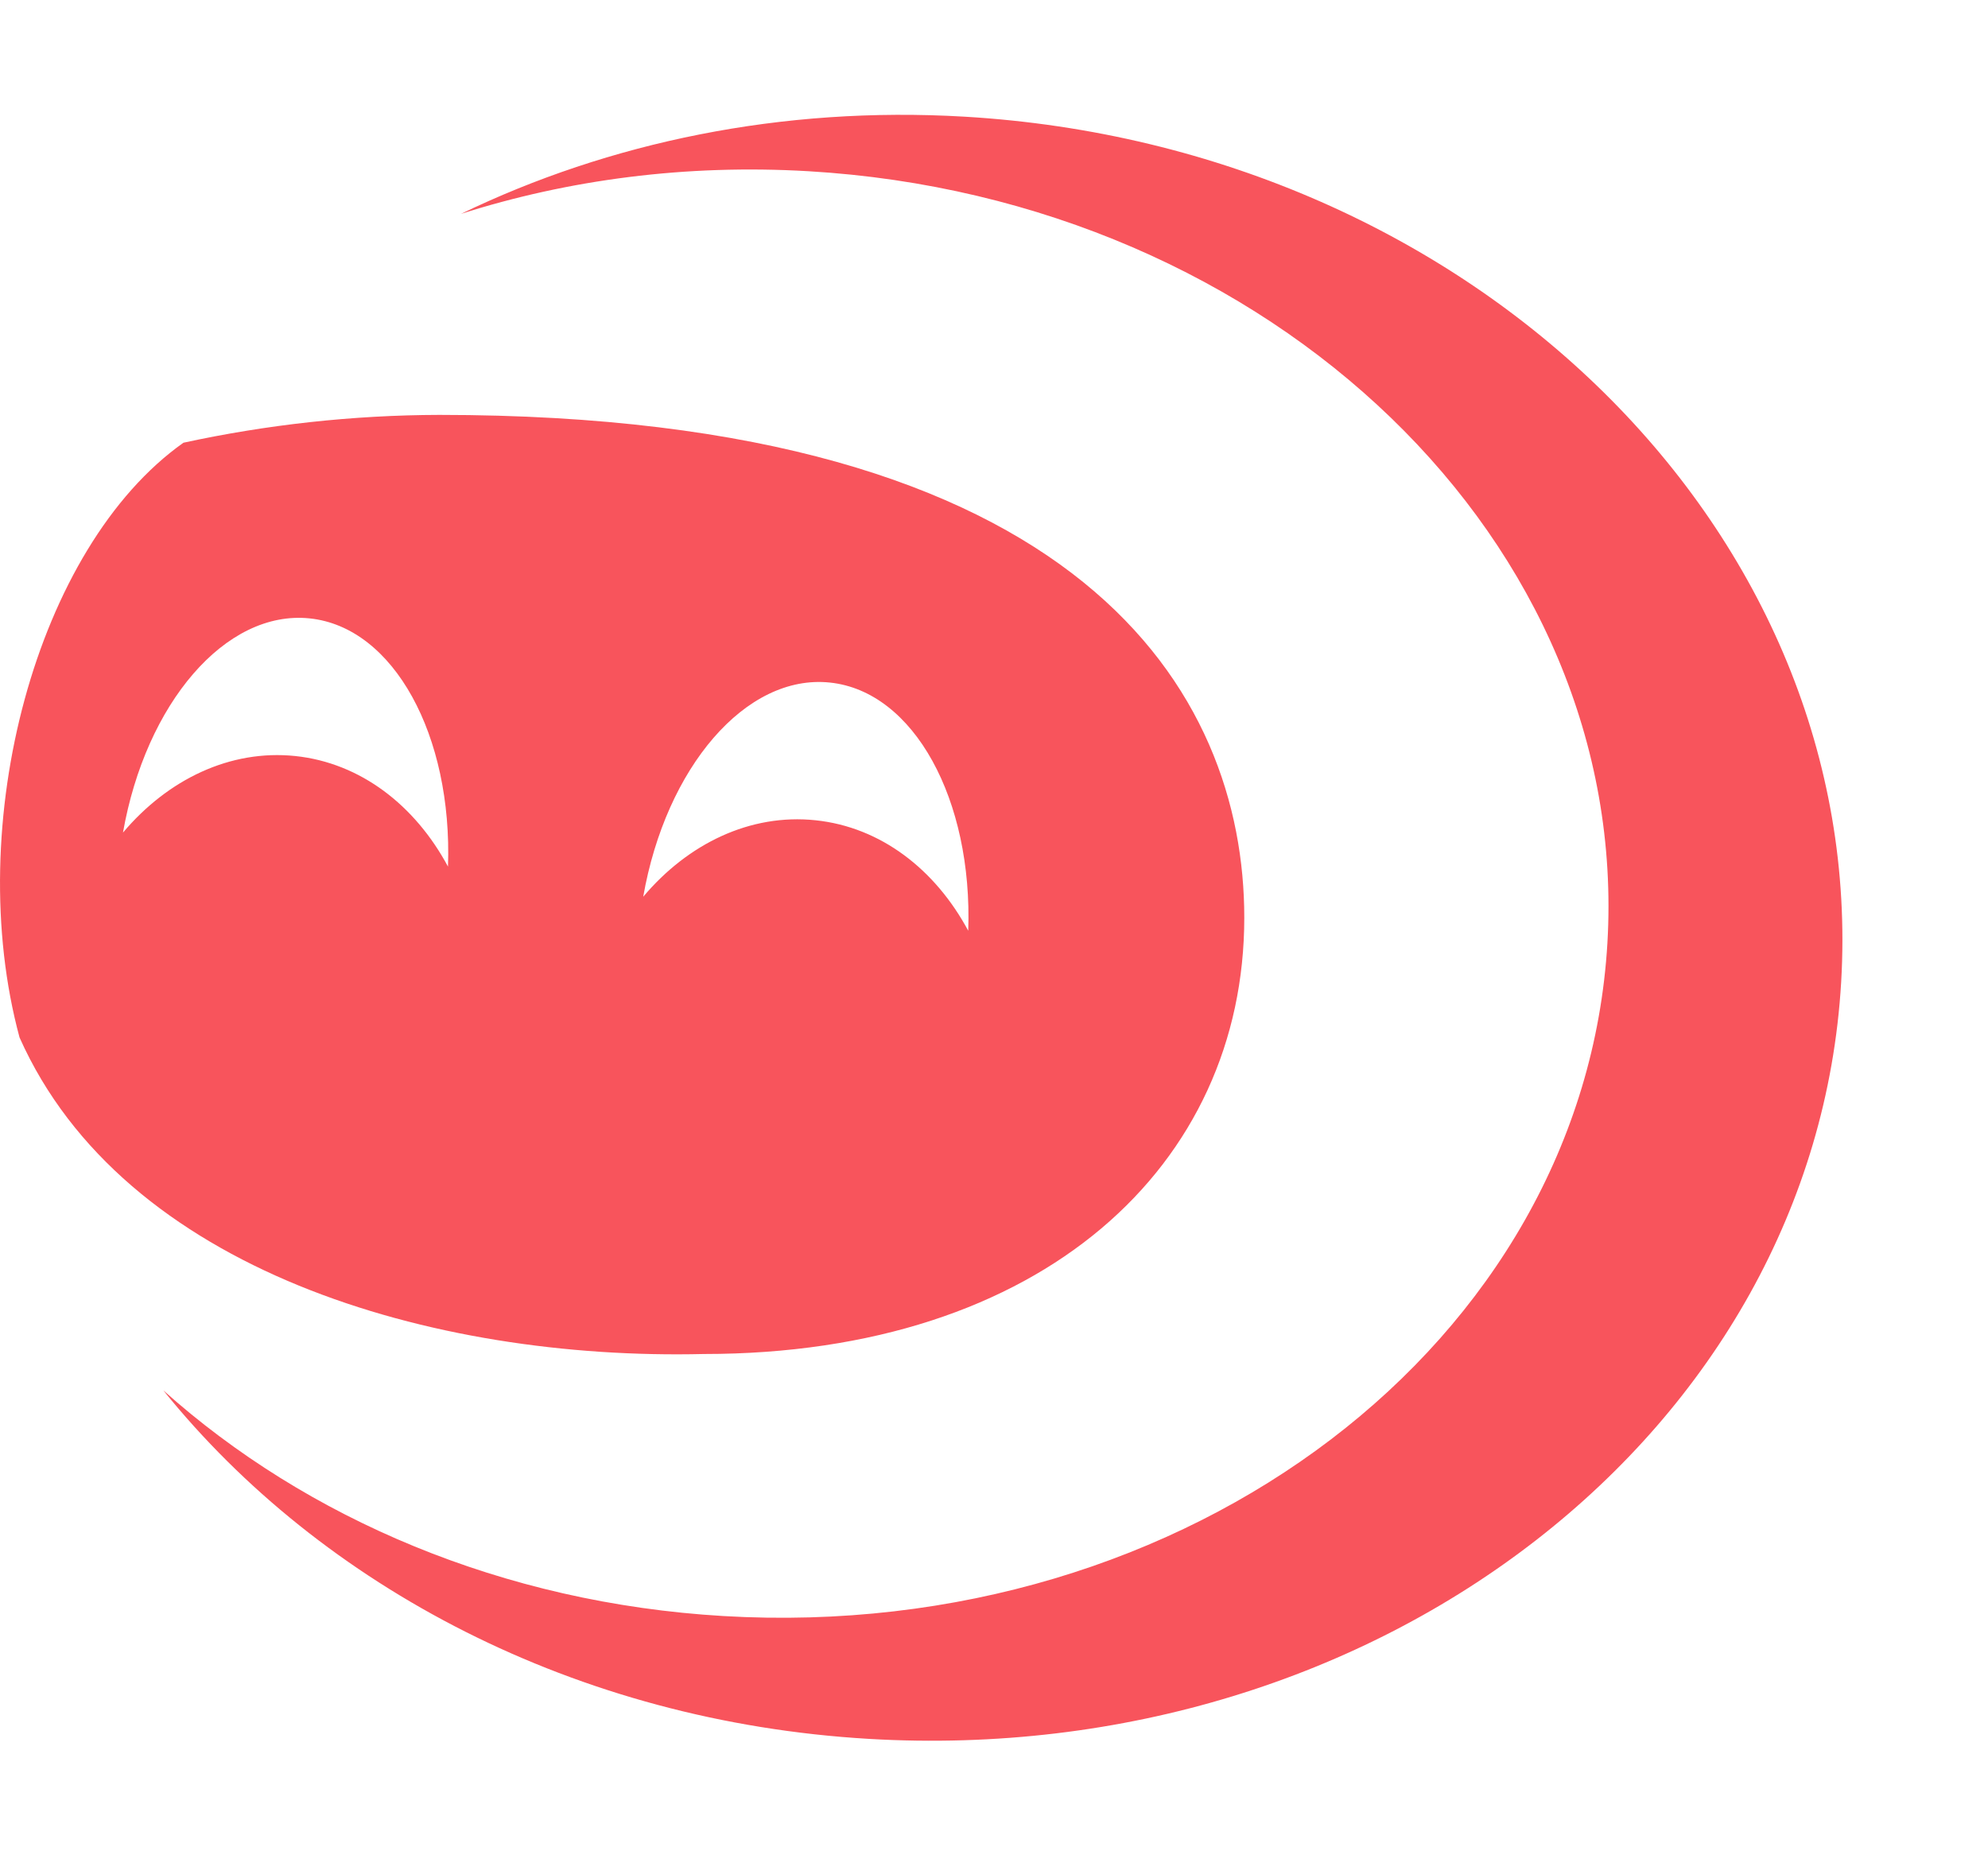 <svg width="29" height="27" viewBox="0 0 29 27" fill="none" xmlns="http://www.w3.org/2000/svg">
<g id="arkIcon">
<path id="Subtract" fill-rule="evenodd" clip-rule="evenodd" d="M12.674 25.369C20.123 25.807 26.473 20.865 26.858 14.329C27.242 7.794 21.515 2.14 14.066 1.702C11.405 1.546 8.884 2.076 6.725 3.12C8.29 2.621 10.007 2.393 11.793 2.498C18.572 2.897 23.79 7.939 23.448 13.76C23.105 19.581 17.332 23.976 10.553 23.577C7.335 23.388 4.469 22.152 2.382 20.284C4.693 23.15 8.4 25.118 12.674 25.369Z" fill="#F8545C"/>
<path id="Subtract_2" fill-rule="evenodd" clip-rule="evenodd" d="M2.676 6.459C0.525 7.982 -0.554 12.032 0.285 15.136C1.799 18.535 6.305 19.849 10.266 19.754C15.215 19.754 18.151 16.994 18.151 13.387C18.151 10.116 15.802 6.053 6.408 6.053C5.142 6.056 3.883 6.197 2.676 6.459ZM1.794 12.147C2.448 11.372 3.355 10.931 4.308 11.03C5.26 11.13 6.056 11.75 6.535 12.643C6.602 10.732 5.745 9.15 4.518 9.022C3.29 8.894 2.125 10.263 1.794 12.147ZM11.896 11.967C10.944 11.867 10.036 12.308 9.383 13.083C9.713 11.199 10.879 9.829 12.106 9.958C13.334 10.086 14.191 11.668 14.124 13.579C13.645 12.686 12.849 12.066 11.896 11.967Z" fill="#F8545C"/>
</g>
</svg>
